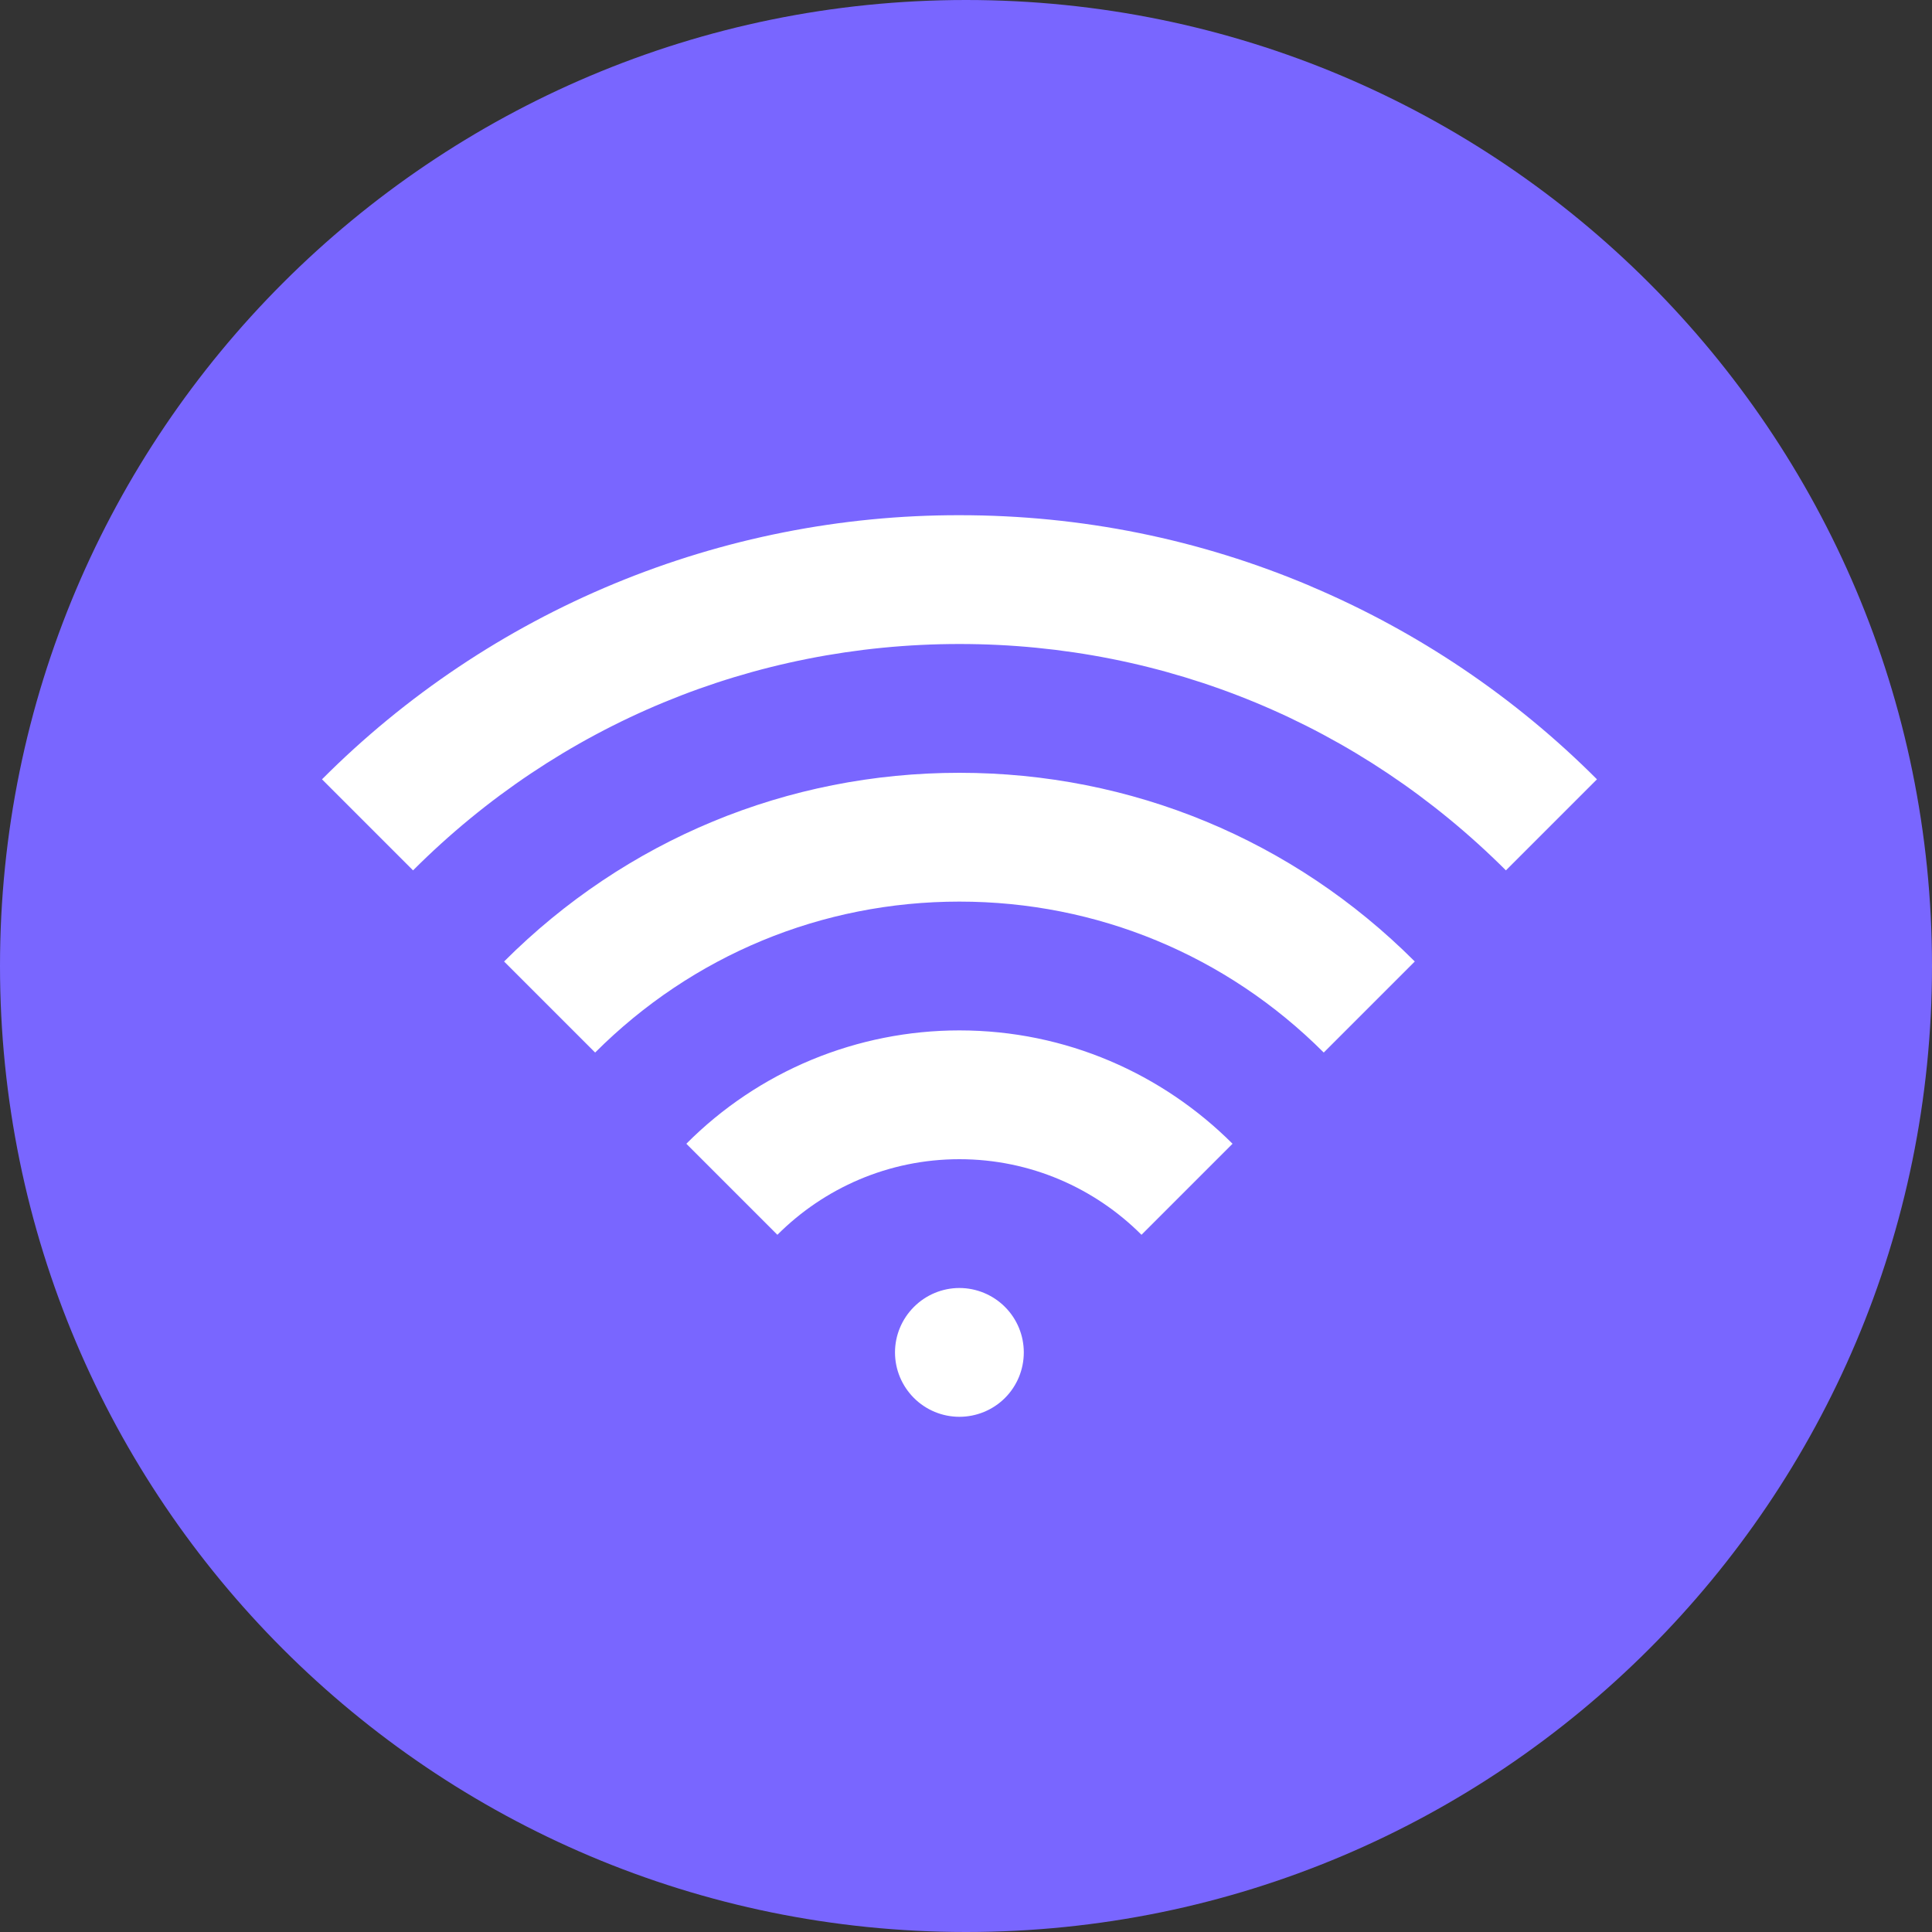 <svg fill="none" height="24" viewBox="0 0 24 24" width="24" xmlns="http://www.w3.org/2000/svg">
    <rect x="0" y="0" width="24" height="24" fill="#333333" stroke="none"/>
    <path
        d="M0 12C0 5.373 5.373 0 12 0V0C18.627 0 24 5.373 24 12V12C24 18.627 18.627 24 12 24V24C5.373 24 0 18.627 0 12V12Z"
        fill="#7966FF" />
    <g clip-path="url(#clip0_1949_41201)">
        <path
            d="M11.918 12.8C13.242 12.8 14.441 13.339 15.311 14.208L14.18 15.339C13.601 14.76 12.801 14.4 11.918 14.4C11.036 14.4 10.236 14.76 9.657 15.339L8.526 14.208C8.971 13.761 9.499 13.407 10.082 13.165C10.664 12.924 11.288 12.8 11.918 12.8ZM6.262 11.944C7.773 10.432 9.782 9.6 11.918 9.6C14.055 9.6 16.064 10.432 17.575 11.944L16.444 13.075C15.235 11.866 13.628 11.2 11.918 11.2C10.209 11.2 8.602 11.866 7.393 13.075L6.262 11.944ZM16.278 7.281C17.609 7.844 18.818 8.659 19.838 9.681L18.707 10.812C16.893 9 14.483 8 11.919 8C9.355 8 6.944 8.999 5.131 10.812L4 9.681C5.039 8.639 6.273 7.813 7.632 7.25C8.992 6.687 10.449 6.398 11.92 6.4C13.432 6.4 14.898 6.696 16.28 7.281H16.278ZM11.118 16.8C11.118 16.588 11.203 16.385 11.353 16.235C11.503 16.085 11.706 16 11.918 16C12.13 16 12.334 16.085 12.484 16.235C12.634 16.385 12.718 16.588 12.718 16.8C12.718 17.013 12.634 17.216 12.484 17.366C12.334 17.516 12.13 17.6 11.918 17.6C11.706 17.6 11.503 17.516 11.353 17.366C11.203 17.216 11.118 17.013 11.118 16.8Z"
            fill="white" />
    </g>
    <defs>
        <clipPath id="clip0_1949_41201">
            <rect fill="white" height="16" transform="translate(4 4)" width="16" />
        </clipPath>
    </defs>
</svg>
